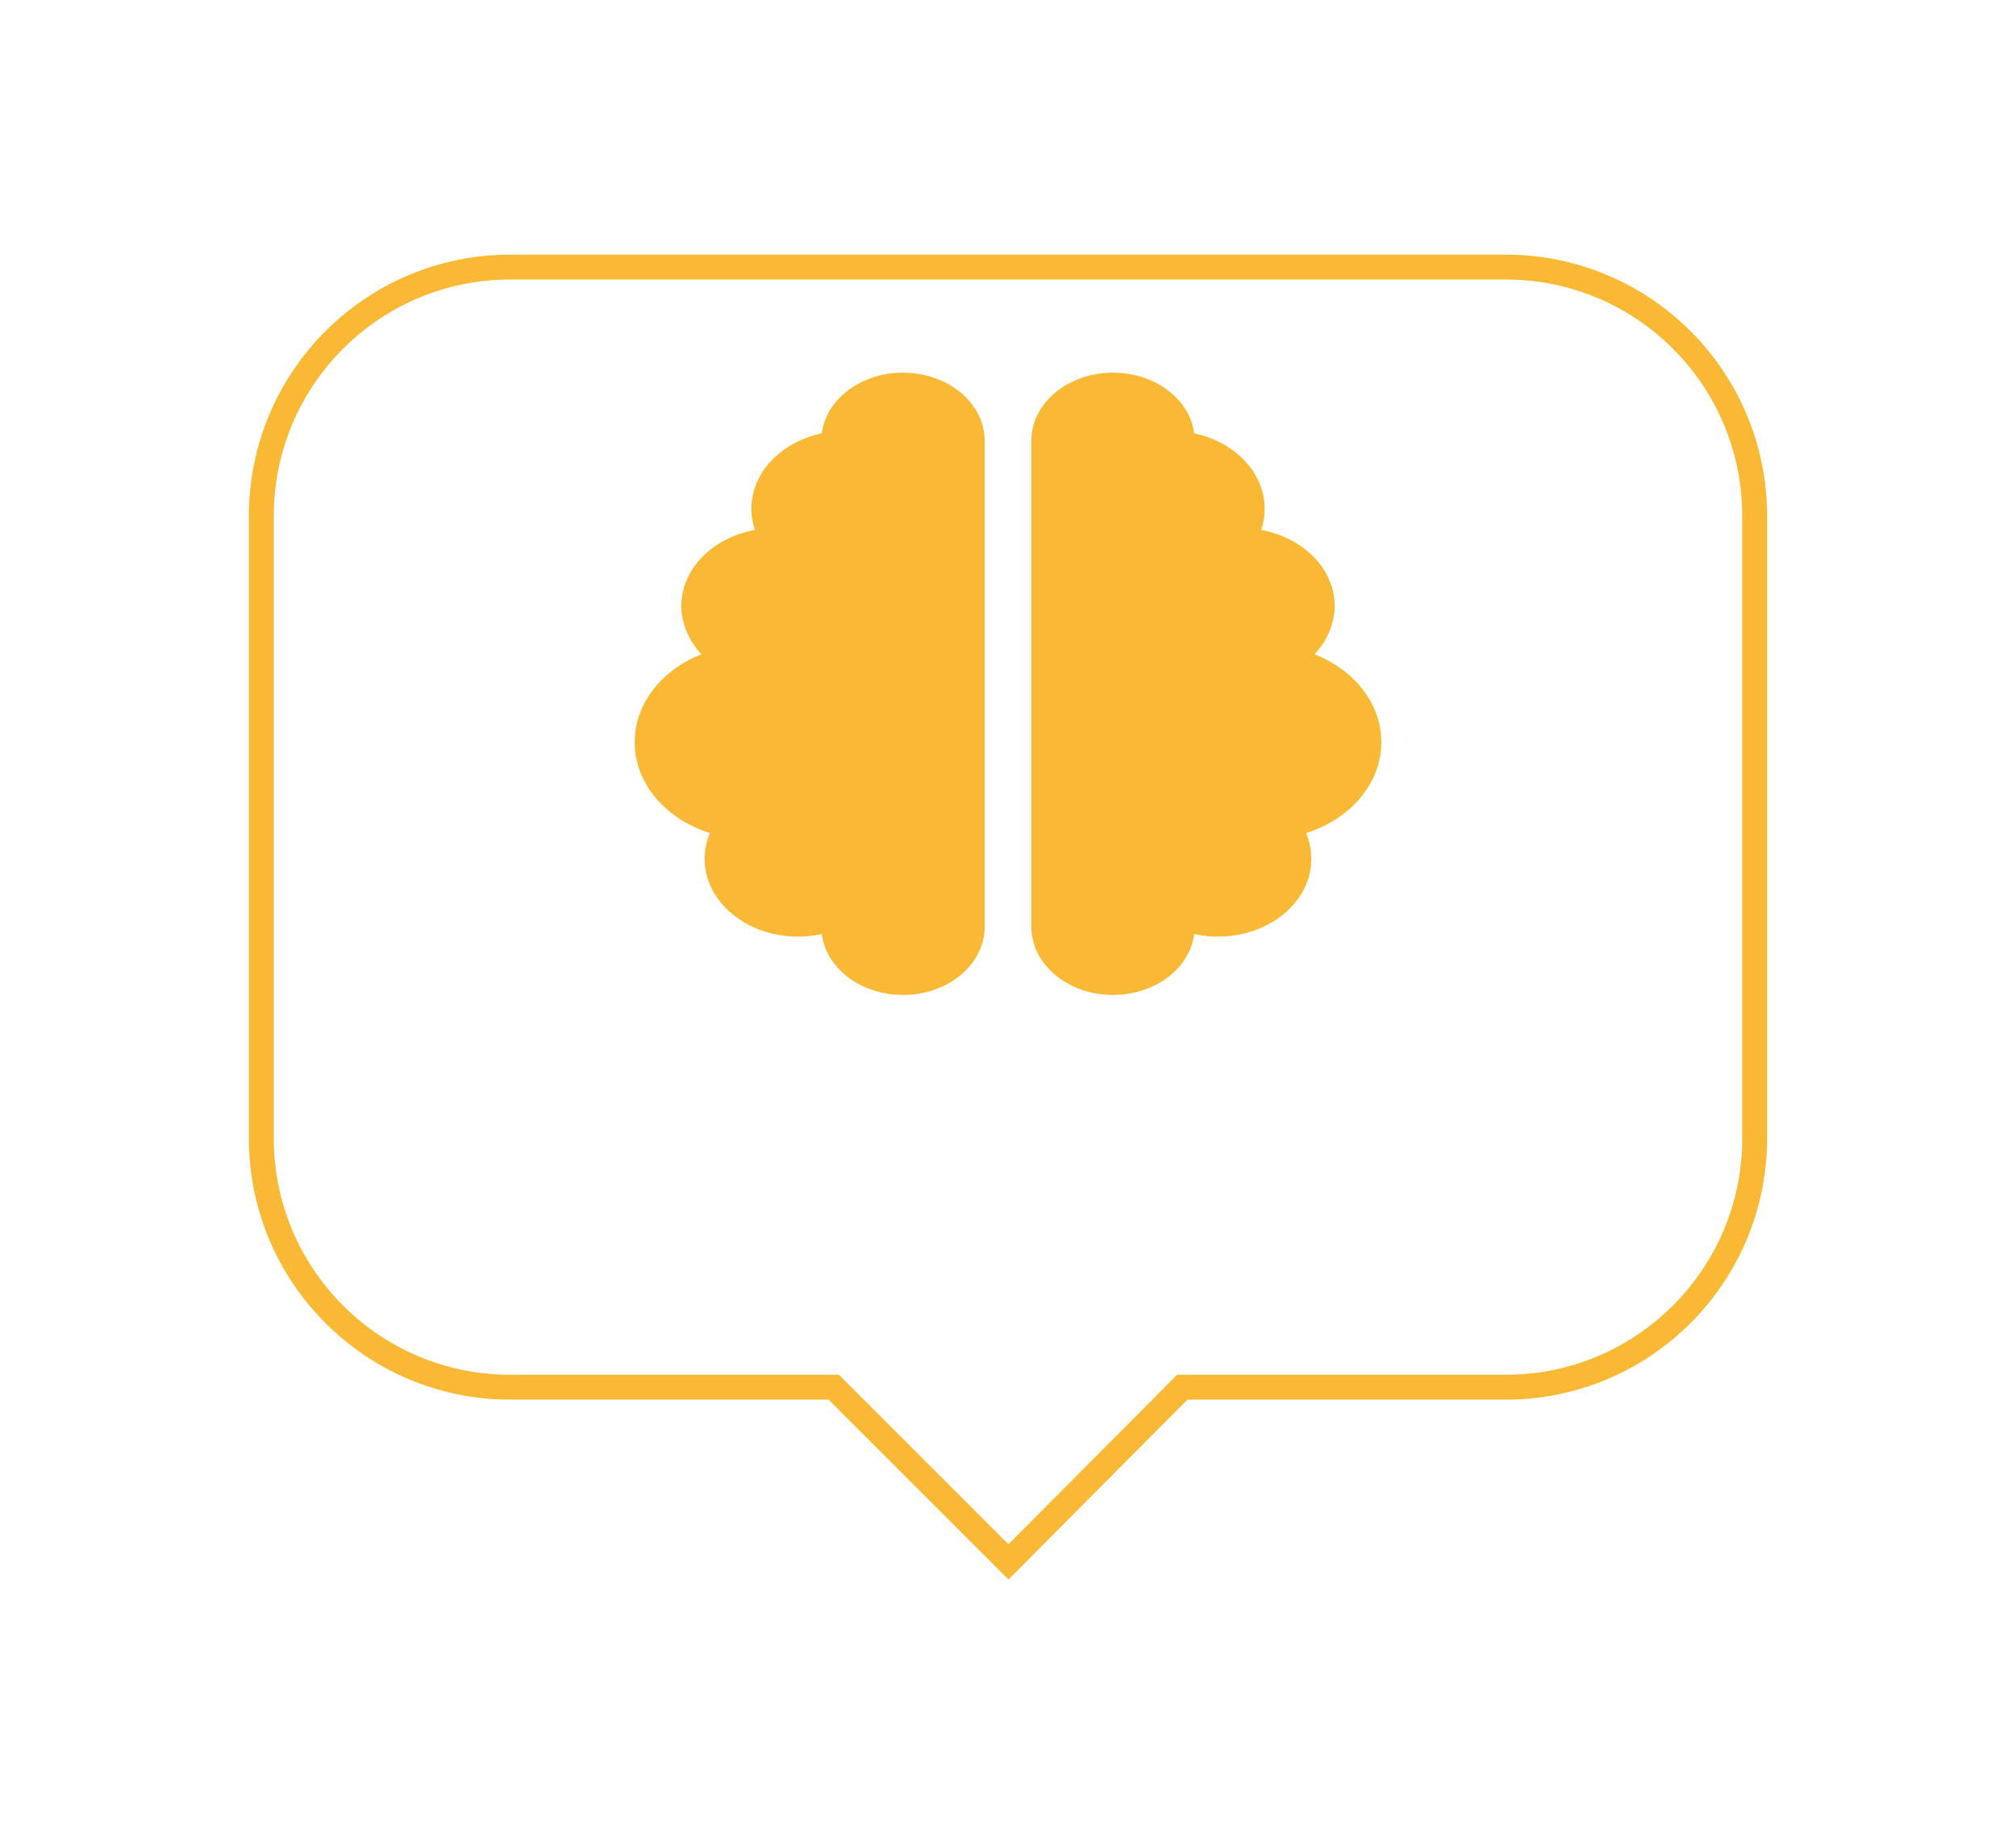 <svg width="81" height="74" viewBox="0 0 81 74" fill="none" xmlns="http://www.w3.org/2000/svg">
<g filter="url(#filter0_d_3289_6705)">
<path fill-rule="evenodd" clip-rule="evenodd" d="M20.5 6.73C14.977 6.73 10.5 11.207 10.5 16.73V41.73C10.5 47.253 14.977 51.73 20.5 51.73H33.498L40.517 58.749L47.502 51.73H60.5C66.023 51.73 70.5 47.253 70.5 41.73V16.73C70.5 11.207 66.023 6.73 60.5 6.73H20.5Z" fill="white"/>
<path d="M33.498 51.73L33.852 51.376L33.705 51.23H33.498V51.73ZM40.517 58.749L40.164 59.102L40.518 59.457L40.872 59.102L40.517 58.749ZM47.502 51.73V51.23H47.294L47.148 51.377L47.502 51.73ZM11 16.73C11 11.483 15.253 7.23 20.5 7.23V6.23C14.701 6.23 10 10.931 10 16.73H11ZM11 41.73V16.73H10V41.73H11ZM20.5 51.23C15.253 51.23 11 46.977 11 41.73H10C10 47.529 14.701 52.23 20.5 52.23V51.23ZM33.498 51.23H20.5V52.23H33.498V51.23ZM40.871 58.395L33.852 51.376L33.145 52.084L40.164 59.102L40.871 58.395ZM47.148 51.377L40.163 58.396L40.872 59.102L47.856 52.083L47.148 51.377ZM60.5 51.23H47.502V52.23H60.5V51.23ZM70 41.73C70 46.977 65.747 51.23 60.5 51.23V52.23C66.299 52.23 71 47.529 71 41.73H70ZM70 16.73V41.73H71V16.73H70ZM60.5 7.23C65.747 7.23 70 11.483 70 16.73H71C71 10.931 66.299 6.23 60.5 6.23V7.23ZM20.5 7.23H60.5V6.23H20.5V7.23Z" fill="#F9B935"/>
</g>
<path d="M36.281 14.972C38.092 14.972 39.562 16.196 39.562 17.706V37.237C39.562 38.746 38.092 39.972 36.281 39.972C34.588 39.972 33.193 38.902 33.018 37.525C32.713 37.594 32.391 37.628 32.062 37.628C29.991 37.628 28.312 36.227 28.312 34.503C28.312 34.142 28.387 33.79 28.523 33.468C26.756 32.911 25.5 31.485 25.5 29.815C25.5 28.258 26.596 26.91 28.182 26.285C27.677 25.753 27.375 25.035 27.375 24.347C27.375 22.848 28.64 21.598 30.329 21.29C30.237 21.021 30.188 20.733 30.188 20.44C30.188 18.979 31.395 17.751 33.018 17.41C33.193 16.039 34.588 14.972 36.281 14.972ZM47.982 17.41C49.605 17.751 50.812 18.979 50.812 20.44C50.812 20.733 50.766 21.021 50.672 21.29C52.359 21.598 53.625 22.848 53.625 24.347C53.625 25.035 53.326 25.753 52.816 26.285C54.404 26.91 55.5 28.258 55.5 29.815C55.5 31.485 54.246 32.911 52.477 33.468C52.611 33.79 52.688 34.142 52.688 34.503C52.688 36.227 51.006 37.628 48.938 37.628C48.609 37.628 48.287 37.594 47.982 37.525C47.807 38.902 46.412 39.972 44.719 39.972C42.908 39.972 41.438 38.746 41.438 37.237V17.706C41.438 16.196 42.908 14.972 44.719 14.972C46.412 14.972 47.807 16.039 47.982 17.41Z" fill="#F9B935"/>
<defs>
<filter id="filter0_d_3289_6705" x="0" y="0.23" width="81" height="73.227" filterUnits="userSpaceOnUse" color-interpolation-filters="sRGB">
<feFlood flood-opacity="0" result="BackgroundImageFix"/>
<feColorMatrix in="SourceAlpha" type="matrix" values="0 0 0 0 0 0 0 0 0 0 0 0 0 0 0 0 0 0 127 0" result="hardAlpha"/>
<feOffset dy="4"/>
<feGaussianBlur stdDeviation="5"/>
<feComposite in2="hardAlpha" operator="out"/>
<feColorMatrix type="matrix" values="0 0 0 0 0.976 0 0 0 0 0.725 0 0 0 0 0.208 0 0 0 0.5 0"/>
<feBlend mode="normal" in2="BackgroundImageFix" result="effect1_dropShadow_3289_6705"/>
<feBlend mode="normal" in="SourceGraphic" in2="effect1_dropShadow_3289_6705" result="shape"/>
</filter>
</defs>
</svg>
